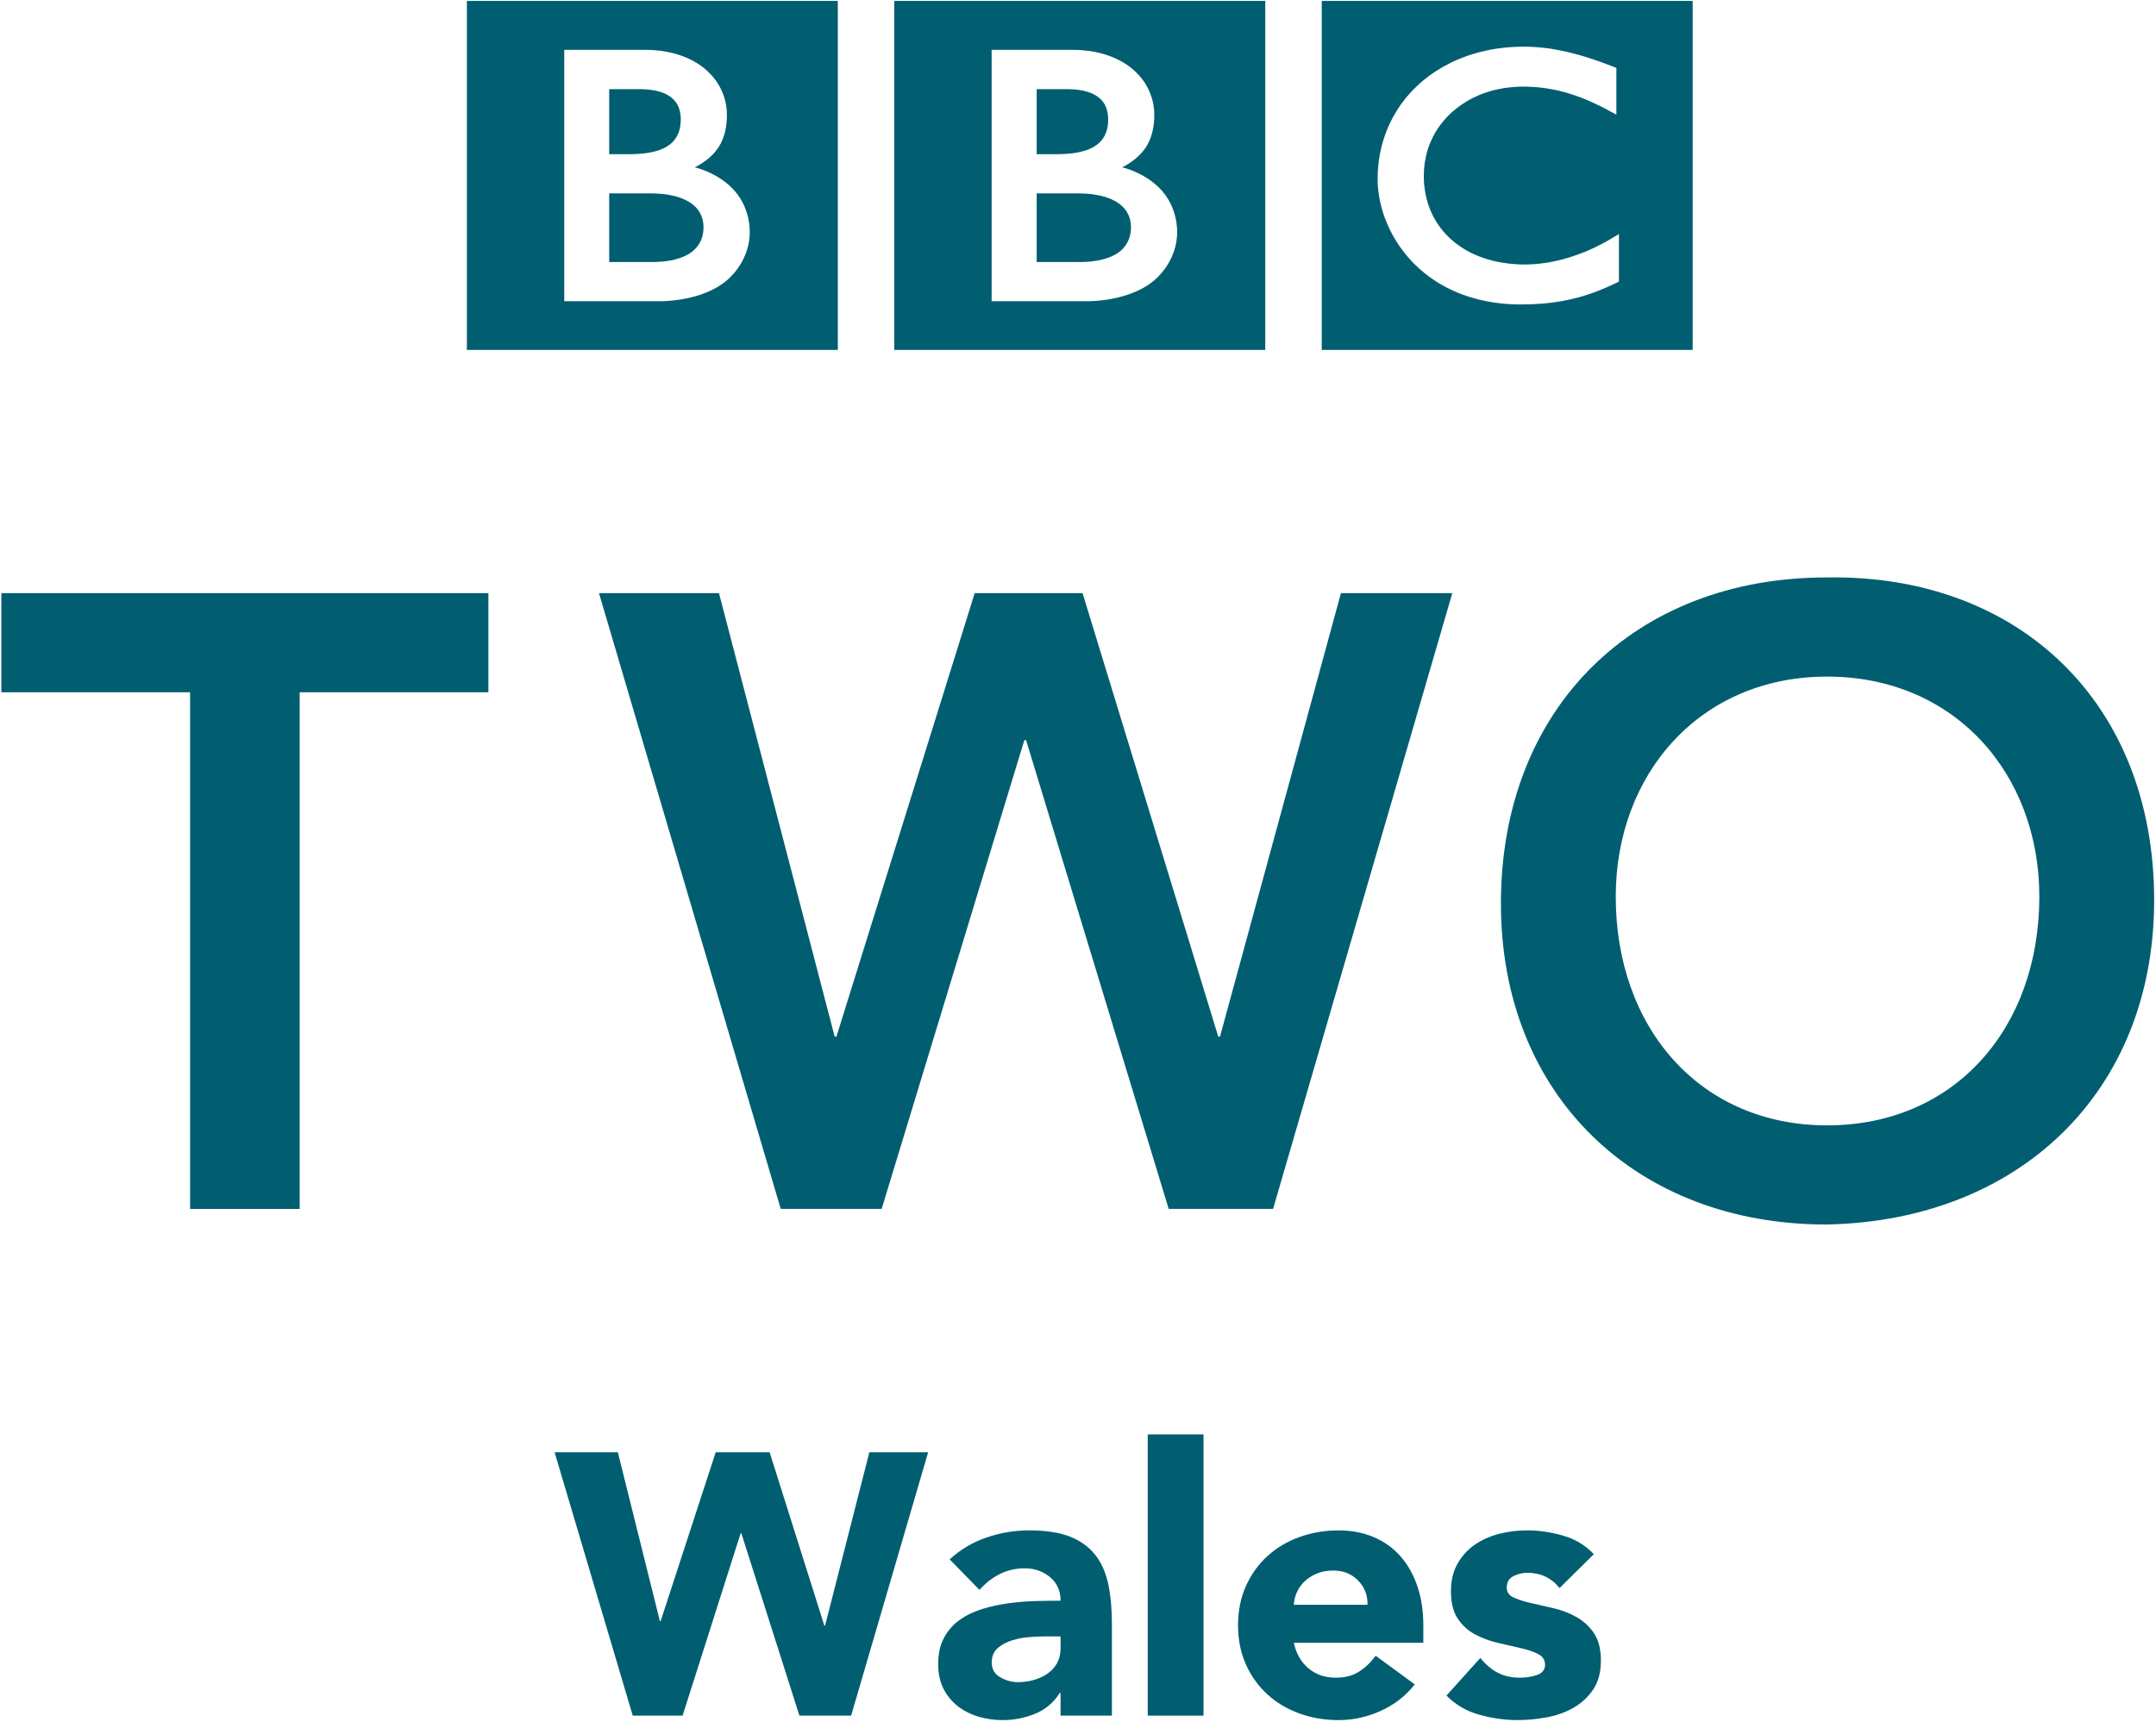 <svg id="a" hola_ext_inject="disabled" version="1.1" viewBox="0 0 736.2 588.19" xmlns="http://www.w3.org/2000/svg">
 <g id="b" transform="translate(148.11 -14.988)">
  <g id="c" transform="matrix(3.176 0 0 3.176 -430.37 -1568)" fill="#005e70">
   <path id="d" d="m230.98 498.52h39.879v37.529h-39.879v-37.529zm25.123 5.224c-0.173-0.033-0.358-0.06-0.538-0.086l-0.212-0.033c-0.312-0.04-0.624-0.08-0.929-0.106-0.219-0.02-0.431-0.033-0.637-0.046-0.378-0.027-0.75-0.033-1.109-0.033-0.166 0-0.266 0-0.418 7e-3 -0.305 0-0.597 0.02-0.889 0.04-0.159 7e-3 -0.325 0.02-0.491 0.033-0.232 0.02-0.471 0.046-0.697 0.08l-0.193 0.02-0.212 0.033-0.266 0.046c-0.113 0.013-0.232 0.033-0.339 0.053-0.159 0.033-0.319 0.066-0.471 0.1-0.943 0.199-1.825 0.465-2.628 0.783-0.418 0.159-0.816 0.332-1.201 0.518-0.312 0.159-0.617 0.319-0.909 0.485-0.285 0.166-0.558 0.332-0.823 0.504-0.153 0.1-0.299 0.206-0.445 0.312-0.119 0.086-0.246 0.179-0.365 0.266-0.252 0.199-0.498 0.398-0.724 0.597-0.212 0.186-0.425 0.385-0.611 0.577-0.173 0.166-0.339 0.332-0.498 0.511-0.159 0.179-0.319 0.358-0.471 0.544-0.166 0.206-0.325 0.418-0.485 0.631-0.113 0.166-0.226 0.332-0.339 0.491-0.073 0.113-0.139 0.226-0.212 0.345-0.418 0.677-0.783 1.407-1.082 2.184-0.372 0.969-0.644 2.011-0.797 3.12-0.04 0.345-0.073 0.704-0.1 1.062-0.013 0.279-0.026 0.558-0.026 0.843 0 0.212 7e-3 0.425 0.013 0.637 0.02 0.219 0.033 0.431 0.06 0.644l0.013 0.153c0.033 0.252 0.073 0.504 0.126 0.75 0.013 0.093 0.033 0.192 0.053 0.285 0.046 0.206 0.093 0.412 0.146 0.604 0.073 0.259 0.146 0.518 0.226 0.763 0.106 0.305 0.212 0.604 0.339 0.889 0.186 0.465 0.398 0.903 0.624 1.321 0.139 0.246 0.272 0.478 0.418 0.71 0.113 0.179 0.232 0.352 0.345 0.524 0.159 0.219 0.319 0.445 0.478 0.644 0.166 0.219 0.345 0.431 0.511 0.624 0.212 0.246 0.425 0.465 0.637 0.67l0.113 0.113c0.173 0.166 0.358 0.339 0.571 0.518 0.146 0.126 0.299 0.259 0.458 0.385 0.153 0.119 0.312 0.246 0.478 0.365 0.206 0.146 0.418 0.292 0.637 0.438 0.246 0.153 0.491 0.305 0.763 0.451 0.524 0.299 1.102 0.577 1.746 0.836 0.232 0.1 0.485 0.186 0.743 0.272 0.252 0.093 0.504 0.173 0.777 0.246 0.458 0.139 0.943 0.252 1.447 0.352 0.412 0.08 0.836 0.146 1.274 0.199 0.431 0.053 0.889 0.093 1.354 0.119 0.226 7e-3 0.458 0.013 0.697 0.02h0.325c0.836 0 1.613-0.026 2.33-0.086l0.139-0.02c0.292-0.02 0.564-0.046 0.836-0.086 0.405-0.046 0.803-0.113 1.168-0.173 0.239-0.046 0.465-0.093 0.69-0.139 0.345-0.073 0.664-0.153 0.982-0.232 0.226-0.066 0.451-0.126 0.664-0.193 0.252-0.073 0.498-0.159 0.737-0.239l0.226-0.08c0.113-0.04 0.266-0.093 0.445-0.166 0.246-0.093 0.538-0.212 0.87-0.352 0.192-0.086 0.405-0.179 0.617-0.279 0.199-0.086 0.405-0.186 0.617-0.285 0.08-0.046 0.166-0.086 0.252-0.126v-5.118c-0.053 0.033-0.119 0.073-0.173 0.113l-0.358 0.206c-0.352 0.212-0.684 0.412-1.022 0.597-0.378 0.199-0.737 0.385-1.095 0.558-0.631 0.299-1.241 0.551-1.832 0.757-1.109 0.405-2.137 0.657-3.04 0.816-0.106 0.02-0.212 0.033-0.319 0.053-0.252 0.04-0.485 0.066-0.717 0.093-0.358 0.04-0.69 0.06-0.989 0.073-0.192 7e-3 -0.378 0.013-0.538 0.013-0.365 0-0.737-7e-3 -1.115-0.04-0.445-0.033-0.903-0.08-1.361-0.159-0.743-0.119-1.48-0.305-2.21-0.577-0.106-0.033-0.219-0.08-0.319-0.119-0.073-0.027-0.146-0.053-0.212-0.086-0.119-0.046-0.239-0.1-0.358-0.153-0.246-0.119-0.491-0.246-0.737-0.385-0.119-0.066-0.239-0.139-0.365-0.219-0.119-0.073-0.239-0.153-0.358-0.239-0.153-0.1-0.299-0.206-0.438-0.319s-0.285-0.232-0.405-0.332l-0.166-0.153-0.086-0.08-0.053-0.046-0.06-0.06c-0.232-0.226-0.438-0.458-0.631-0.69-0.106-0.126-0.206-0.259-0.312-0.392-0.086-0.126-0.179-0.252-0.259-0.378-0.08-0.119-0.153-0.239-0.219-0.358-0.113-0.179-0.206-0.365-0.292-0.544-0.08-0.153-0.153-0.305-0.212-0.458-0.106-0.259-0.206-0.518-0.285-0.763-0.06-0.192-0.113-0.385-0.153-0.564-0.139-0.538-0.206-1.029-0.252-1.44-7e-3 -0.159-0.02-0.305-0.026-0.445-7e-3 -0.206-0.013-0.378-0.013-0.524 0-0.093 7e-3 -0.199 7e-3 -0.325 7e-3 -0.292 0.033-0.664 0.093-1.089 0.04-0.252 0.093-0.524 0.159-0.816 0.053-0.193 0.1-0.385 0.159-0.584 0.053-0.186 0.119-0.365 0.192-0.558 0.053-0.126 0.106-0.252 0.166-0.378 0.073-0.179 0.153-0.352 0.239-0.518 0.073-0.133 0.146-0.266 0.219-0.405 0.173-0.285 0.365-0.571 0.584-0.863 0.073-0.1 0.153-0.206 0.239-0.305 0.106-0.133 0.219-0.266 0.339-0.392 0.06-0.066 0.119-0.139 0.186-0.199 0.943-0.943 1.991-1.639 3.087-2.137 0.173-0.08 0.339-0.146 0.511-0.219 0.179-0.066 0.345-0.133 0.524-0.186 0.186-0.06 0.385-0.119 0.571-0.179 0.179-0.046 0.358-0.093 0.538-0.133 0.179-0.04 0.365-0.08 0.538-0.106 0.206-0.04 0.398-0.073 0.591-0.093 0.206-0.026 0.398-0.053 0.591-0.066 0.378-0.033 0.743-0.053 1.102-0.053h0.358c0.259 0.013 0.518 0.02 0.77 0.04 0.179 7e-3 0.345 0.02 0.518 0.033 0.325 0.033 0.631 0.073 0.929 0.119 0.266 0.04 0.518 0.086 0.757 0.133 0.365 0.073 0.704 0.153 1.002 0.232 0.199 0.046 0.378 0.106 0.544 0.153 0.246 0.073 0.458 0.139 0.624 0.199 0.279 0.093 0.438 0.153 0.438 0.153 0.252 0.086 0.498 0.192 0.737 0.285 0.332 0.133 0.637 0.272 0.936 0.405 0.252 0.113 0.485 0.232 0.704 0.339 0.186 0.086 0.358 0.179 0.518 0.259 0.272 0.146 0.511 0.279 0.71 0.385l0.524 0.279v-5.025s-0.319-0.126-0.863-0.332c-0.232-0.093-0.524-0.199-0.843-0.312-0.179-0.06-0.365-0.133-0.564-0.199-0.159-0.053-0.319-0.113-0.498-0.166-0.186-0.06-0.385-0.126-0.591-0.192-0.146-0.04-0.299-0.086-0.451-0.126l-0.139-0.046c-0.146-0.04-0.299-0.08-0.451-0.119-0.186-0.053-0.372-0.1-0.558-0.146-0.119-0.026-0.239-0.06-0.358-0.086-0.206-0.046-0.405-0.086-0.604-0.133-0.206-0.046-0.425-0.08-0.631-0.119"/>
   <path id="e" d="m200.33 519.22v7.374h4.786s0.093 0 0.259-7e-3c0.159-7e-3 0.385-0.013 0.657-0.04 0.524-0.046 1.208-0.146 1.872-0.372 0.604-0.199 1.188-0.504 1.633-0.949 0.173-0.173 0.312-0.352 0.431-0.538 0.372-0.591 0.471-1.188 0.491-1.527 7e-3 -0.153 7e-3 -0.232 7e-3 -0.232s7e-3 -0.073 0-0.186c0-0.139-0.02-0.418-0.093-0.71-0.093-0.352-0.259-0.757-0.564-1.135-0.053-0.066-0.119-0.139-0.186-0.206-0.133-0.133-0.272-0.259-0.431-0.372-0.259-0.192-0.558-0.358-0.883-0.498-0.431-0.193-0.916-0.325-1.44-0.425-0.272-0.053-0.558-0.093-0.85-0.126-0.186-7e-3 -0.365-0.026-0.558-0.033-0.159-0.013-0.332-0.02-0.498-0.02h-4.633"/>
   <path id="f" d="m200.33 508.01v6.989h2.317s0.159 0 0.358-7e-3c0.166-7e-3 0.352-0.013 0.524-0.027 0.478-0.033 1.135-0.1 1.792-0.285 0.133-0.033 0.259-0.073 0.392-0.119 0.511-0.186 1.009-0.451 1.394-0.836 0.312-0.299 0.511-0.631 0.644-0.962 0.166-0.398 0.226-0.783 0.246-1.049 0.02-0.246 0.02-0.398 0.02-0.398s7e-3 -0.113-7e-3 -0.299c-0.013-0.305-0.08-0.797-0.319-1.274-0.113-0.226-0.272-0.451-0.485-0.664-0.266-0.259-0.584-0.451-0.923-0.604-0.65-0.292-1.401-0.405-2.025-0.445-0.272-0.02-0.524-0.02-0.737-0.02h-3.193"/>
   <path id="g" d="m185.02 498.52h39.886v37.529h-39.886v-37.529zm10.468 5.264v27.028h10.169s4.965 0.139 7.7-2.602c2.23-2.23 2.071-4.812 2.071-4.812s0.159-2.695-1.905-4.759c-1.759-1.752-4.003-2.224-4.003-2.224s1.016-0.478 1.792-1.254c0.365-0.365 1.666-1.54 1.666-4.388 0-2.868-1.912-4.52-1.912-4.52s-2.091-2.469-6.81-2.469h-8.768"/>
   <path id="h" d="m154.37 519.22v7.374h4.786s0.1 0 0.259-7e-3c0.159-7e-3 0.385-0.013 0.664-0.04 0.524-0.046 1.208-0.146 1.865-0.372 0.604-0.199 1.188-0.504 1.633-0.949 0.173-0.173 0.319-0.352 0.431-0.538 0.378-0.591 0.471-1.188 0.491-1.527 0.013-0.153 7e-3 -0.232 7e-3 -0.232s0.013-0.073 0-0.186c0-0.139-0.02-0.418-0.093-0.71-0.093-0.352-0.259-0.757-0.558-1.135-0.06-0.066-0.119-0.139-0.186-0.206-0.139-0.133-0.272-0.259-0.431-0.372-0.266-0.192-0.564-0.358-0.889-0.498-0.425-0.193-0.909-0.325-1.44-0.425-0.272-0.053-0.551-0.093-0.85-0.126-0.179-7e-3 -0.365-0.026-0.551-0.033-0.159-0.013-0.339-0.02-0.511-0.02h-4.626"/>
   <path id="i" d="m154.37 508.01v6.989h2.317s0.159 0 0.365-7e-3c0.159-7e-3 0.352-0.013 0.518-0.027 0.478-0.033 1.135-0.1 1.799-0.285 0.126-0.033 0.259-0.073 0.385-0.119 0.518-0.186 1.016-0.451 1.401-0.836 0.305-0.299 0.504-0.631 0.644-0.962 0.166-0.398 0.219-0.783 0.239-1.049 0.027-0.246 0.027-0.398 0.027-0.398s0-0.113-7e-3 -0.299c-0.02-0.305-0.08-0.797-0.319-1.274-0.119-0.226-0.279-0.451-0.491-0.664-0.259-0.259-0.577-0.451-0.916-0.604-0.657-0.292-1.401-0.405-2.031-0.445-0.272-0.02-0.524-0.02-0.737-0.02h-3.193"/>
   <path id="j" d="m139.07 498.52h39.879v37.529h-39.879v-37.529zm10.468 5.264v27.028h10.176s4.958 0.139 7.693-2.602c2.23-2.23 2.071-4.812 2.071-4.812s0.159-2.695-1.905-4.759c-1.752-1.752-4.003-2.224-4.003-2.224s1.016-0.478 1.799-1.254c0.365-0.365 1.659-1.54 1.659-4.388 0-2.868-1.912-4.52-1.912-4.52s-2.091-2.469-6.81-2.469h-8.768"/>
   <path id="k" d="m109.31 572.86h-20.291v-10.66h52.364v10.66h-20.291v55.557h-11.782v-55.557z"/>
   <path id="l" d="m153.27 562.2h12.904l12.439 47.691h0.186l14.868-47.691h11.596l14.59 47.691h0.186l13.003-47.691h11.974l-19.269 66.21h-11.224l-15.333-50.406h-0.186l-15.34 50.406h-10.853l-19.541-66.21z"/>
   <path id="m" d="m285.31 619.43c13.747 0 22.82-10.474 22.82-24.599 0-13.182-9.074-23.657-22.82-23.657-13.654 0-22.721 10.474-22.721 23.657 0 14.125 9.067 24.599 22.721 24.599m-0.093-58.916c20.67-0.378 35.259 13.461 35.259 34.695 0 20.67-14.59 34.509-35.259 34.881-20.384 0-34.974-13.839-34.974-34.509 0-21.227 14.59-35.067 34.974-35.067"/>
   <path id="n" d="m148.5 654.58h6.801l4.52 18.16h0.079l5.92-18.16h5.8l5.88 18.64h0.081l4.76-18.64h6.321l-8.28 28.32h-5.56l-6.24-19.6h-0.081l-6.239 19.6h-5.36z"/>
   <path id="o" d="m202.9 680.46h-0.081c-0.667 1.04-1.553 1.787-2.66 2.24-1.107 0.453-2.273 0.68-3.5 0.68-0.907 0-1.78-0.127-2.62-0.38-0.84-0.253-1.58-0.633-2.22-1.14-0.64-0.507-1.147-1.134-1.52-1.881-0.374-0.747-0.56-1.613-0.56-2.599-1e-5 -1.12 0.207-2.066 0.62-2.84 0.413-0.774 0.974-1.414 1.68-1.92 0.707-0.507 1.514-0.9 2.42-1.18 0.907-0.28 1.847-0.487 2.82-0.62 0.973-0.133 1.947-0.213 2.92-0.24 0.973-0.026 1.873-0.04 2.7-0.04-2e-5 -1.067-0.38-1.914-1.14-2.54-0.76-0.627-1.66-0.94-2.7-0.94-0.986 2e-5 -1.886 0.207-2.7 0.62-0.813 0.413-1.54 0.98-2.18 1.699l-3.201-3.28c1.12-1.04 2.426-1.82 3.92-2.34 1.493-0.52 3.04-0.779 4.64-0.779 1.76 2e-5 3.207 0.22 4.34 0.66 1.133 0.44 2.04 1.086 2.72 1.94 0.68 0.853 1.154 1.9 1.42 3.14s0.4 2.673 0.4 4.3v9.88h-5.52zm-1.48-6.08c-0.454 1e-5 -1.021 0.02-1.701 0.06-0.68 0.04-1.333 0.154-1.96 0.34-0.627 0.186-1.16 0.466-1.6 0.84-0.44 0.374-0.66 0.894-0.66 1.56 0 0.72 0.307 1.254 0.92 1.6 0.613 0.347 1.253 0.52 1.92 0.52 0.587 1e-5 1.154-0.08 1.7-0.24 0.547-0.16 1.034-0.387 1.46-0.68 0.426-0.293 0.766-0.667 1.02-1.12 0.253-0.453 0.38-0.987 0.38-1.6v-1.28z"/>
   <path id="p" d="m212.27 652.66h6v30.24h-6z"/>
   <path id="q" d="m240.98 679.54c-0.96 1.227-2.174 2.174-3.64 2.841-1.466 0.666-2.986 1-4.559 1-1.493 0-2.9-0.24-4.22-0.72s-2.467-1.166-3.441-2.06c-0.974-0.894-1.74-1.967-2.3-3.22s-0.84-2.653-0.84-4.2c0-1.546 0.28-2.946 0.84-4.199 0.56-1.253 1.327-2.327 2.3-3.22 0.974-0.894 2.121-1.58 3.441-2.06 1.32-0.48 2.727-0.72 4.22-0.72 1.386 2e-5 2.646 0.24 3.779 0.72 1.134 0.48 2.094 1.166 2.88 2.06 0.787 0.894 1.393 1.967 1.82 3.22 0.427 1.253 0.64 2.653 0.64 4.199v1.88h-13.921c0.24 1.147 0.76 2.06 1.56 2.74 0.8 0.68 1.787 1.02 2.96 1.02 0.987 0 1.821-0.22 2.501-0.66 0.68-0.44 1.273-1.007 1.779-1.7zm-5.081-8.56c0.027-1.013-0.306-1.88-1-2.6-0.693-0.72-1.587-1.08-2.679-1.08-0.667 2e-5 -1.253 0.107-1.76 0.32-0.507 0.214-0.94 0.487-1.3 0.82-0.36 0.333-0.64 0.72-0.84 1.16-0.2 0.44-0.314 0.9-0.341 1.38z"/>
   <path id="r" d="m256.55 669.18c-0.88-1.094-2.04-1.641-3.48-1.641-0.507 2e-5 -1 0.12-1.48 0.36-0.48 0.24-0.72 0.653-0.72 1.24 0 0.48 0.247 0.834 0.74 1.06 0.493 0.227 1.12 0.427 1.88 0.6 0.76 0.173 1.573 0.36 2.44 0.56 0.867 0.2 1.68 0.513 2.44 0.94 0.76 0.427 1.387 1.007 1.88 1.74 0.493 0.733 0.74 1.713 0.74 2.939-2e-5 1.253-0.273 2.287-0.82 3.1-0.546 0.813-1.246 1.467-2.1 1.96-0.853 0.494-1.813 0.84-2.88 1.04-1.067 0.2-2.12 0.3-3.16 0.3-1.36 0-2.733-0.193-4.12-0.58s-2.56-1.073-3.521-2.059l3.64-4.04c0.56 0.693 1.18 1.22 1.86 1.58 0.68 0.36 1.474 0.54 2.38 0.54 0.693 0 1.32-0.1 1.88-0.3 0.56-0.2 0.84-0.567 0.84-1.1-2e-5 -0.507-0.247-0.887-0.74-1.14-0.493-0.253-1.12-0.466-1.88-0.64s-1.573-0.36-2.44-0.56c-0.867-0.2-1.68-0.5-2.44-0.9-0.76-0.4-1.387-0.967-1.88-1.7-0.493-0.733-0.74-1.713-0.74-2.941 0-1.147 0.233-2.133 0.7-2.96 0.467-0.826 1.08-1.506 1.84-2.04 0.76-0.533 1.633-0.927 2.62-1.18 0.987-0.253 1.987-0.38 3-0.38 1.28 2e-5 2.573 0.187 3.88 0.56 1.307 0.373 2.413 1.04 3.321 2z"/>
  </g>
 </g>
</svg>

